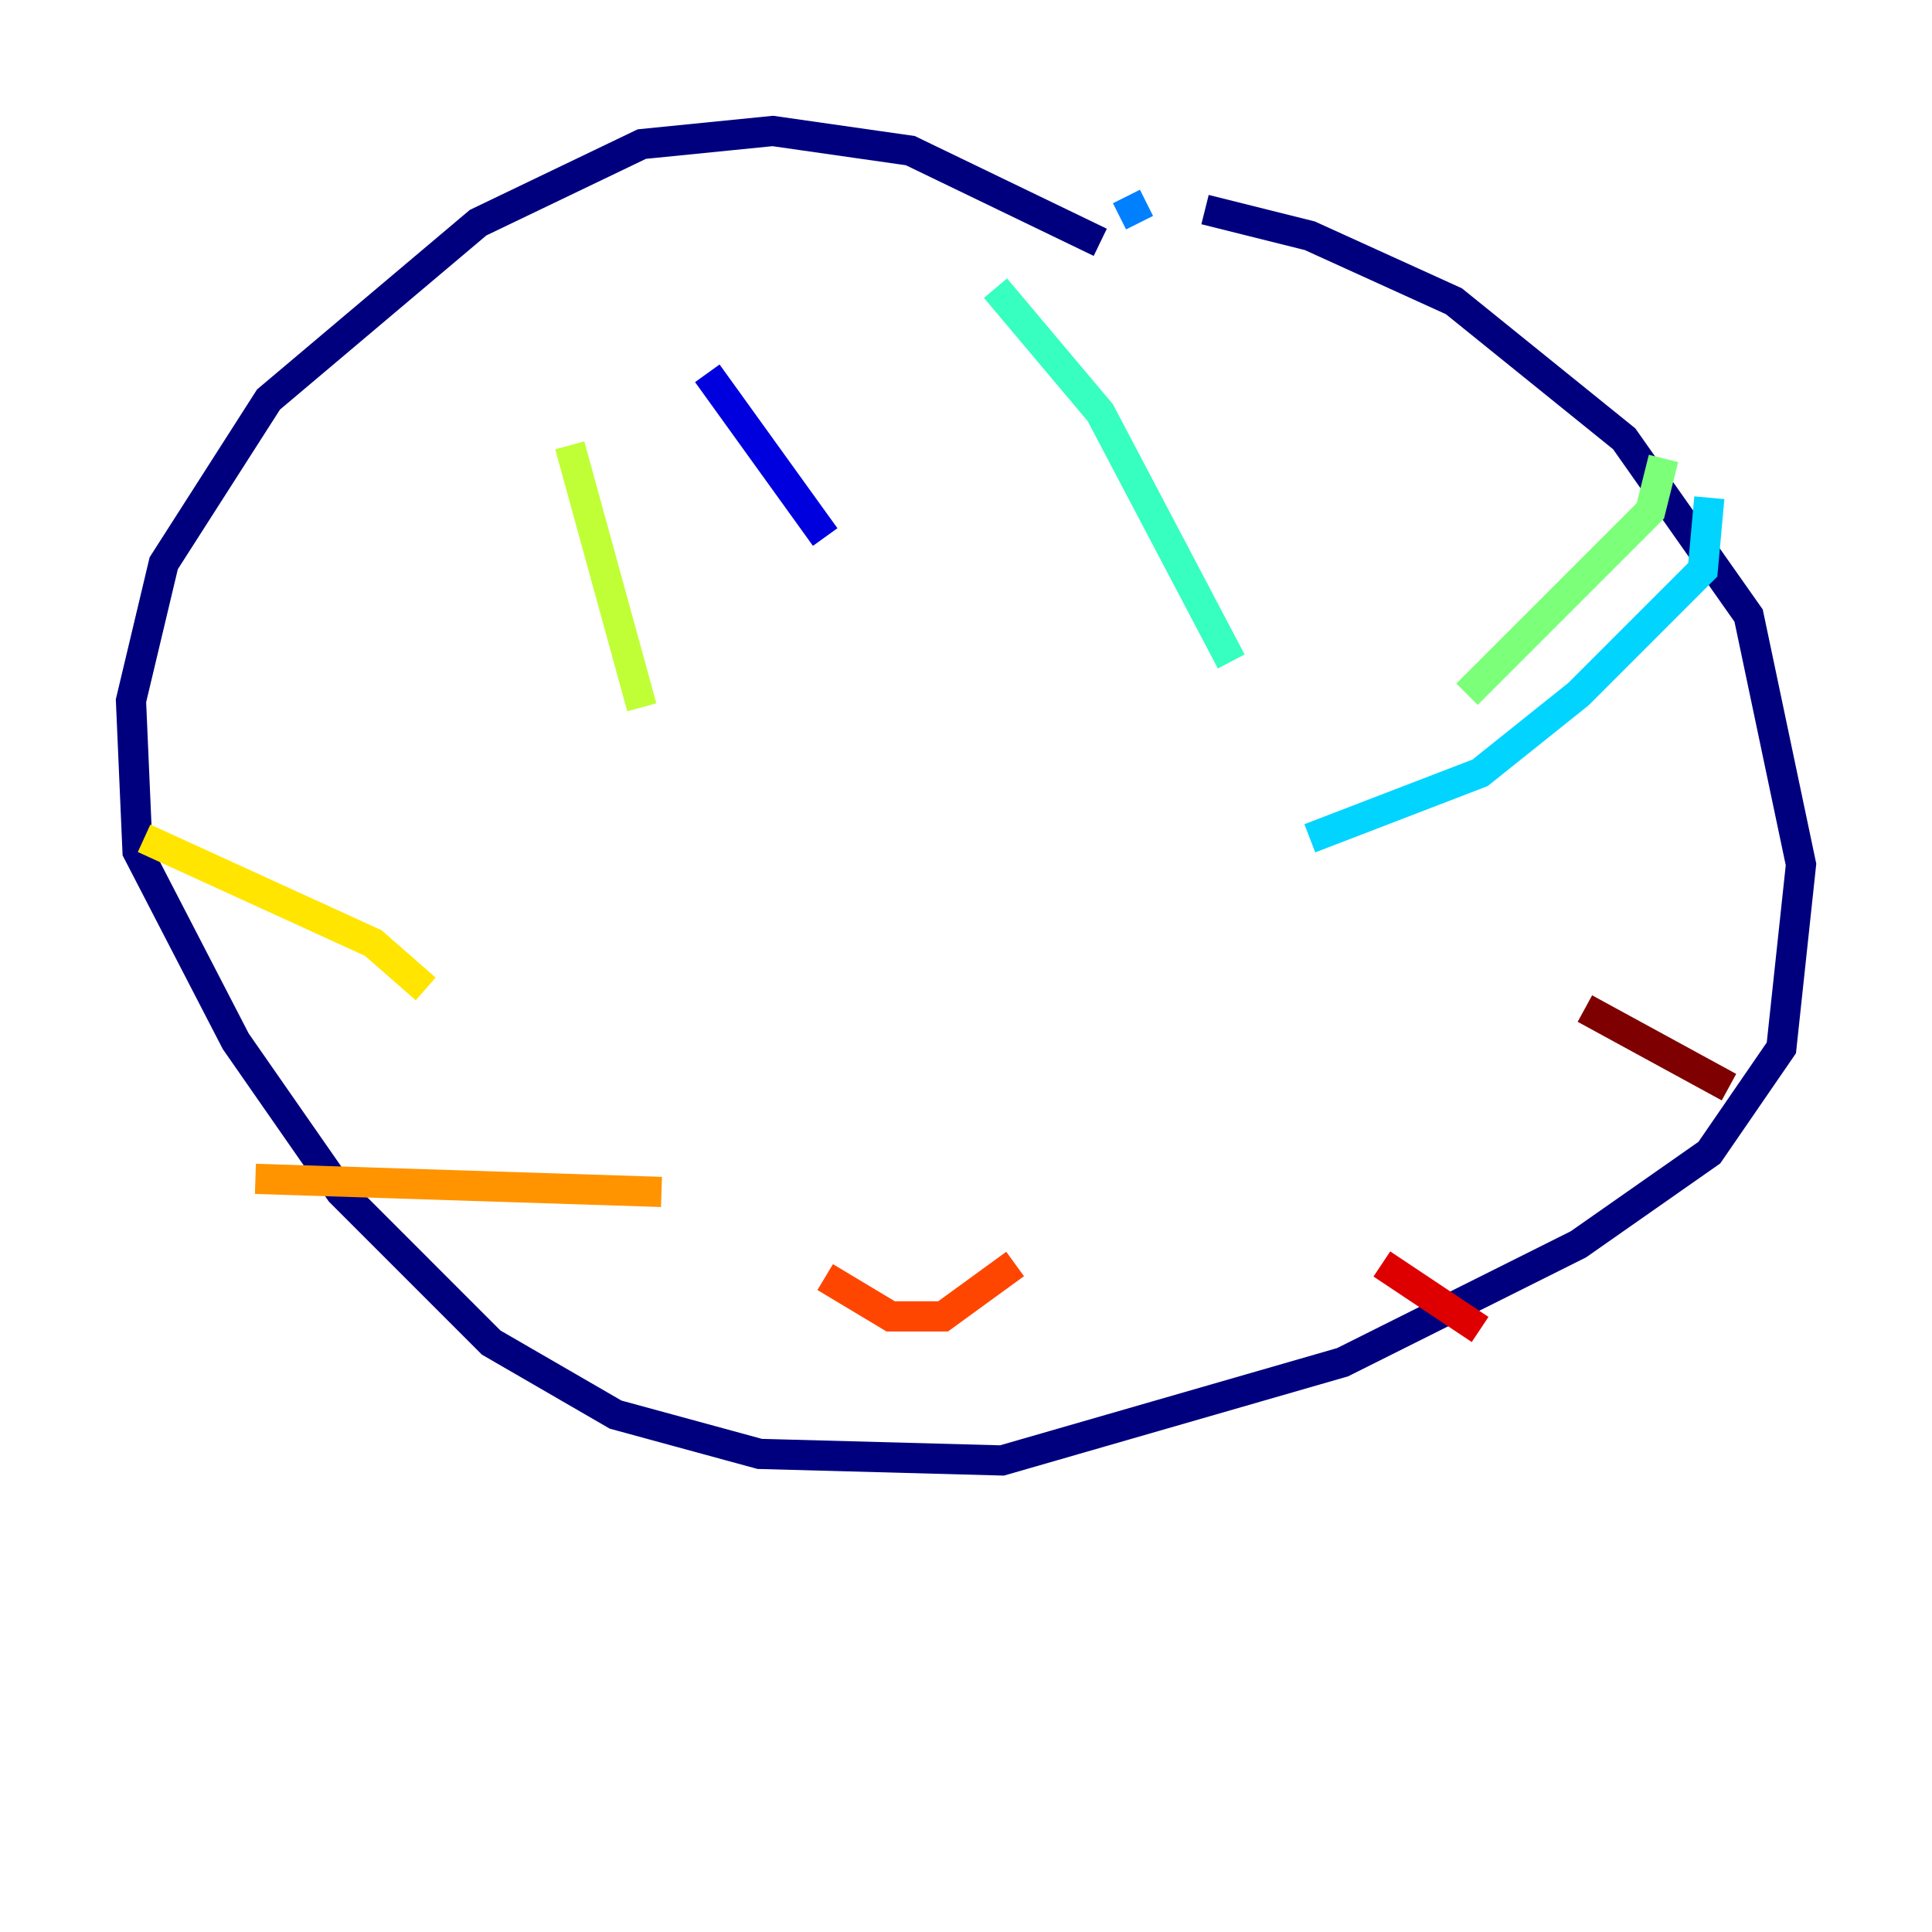 <?xml version="1.0" encoding="utf-8" ?>
<svg baseProfile="tiny" height="128" version="1.2" viewBox="0,0,128,128" width="128" xmlns="http://www.w3.org/2000/svg" xmlns:ev="http://www.w3.org/2001/xml-events" xmlns:xlink="http://www.w3.org/1999/xlink"><defs /><polyline fill="none" points="72.895,16.054 60.312,9.98 51.2,8.678 42.522,9.546 31.675,14.752 17.79,26.468 10.848,37.315 8.678,46.427 9.112,56.407 15.62,68.99 22.563,78.969 32.542,88.949 40.786,93.722 50.332,96.325 66.386,96.759 88.949,90.251 104.57,82.441 113.248,76.366 118.02,69.424 119.322,57.275 115.851,40.786 107.607,29.071 96.325,19.959 86.78,15.62 79.837,13.885" stroke="#00007f" stroke-width="2" /><polyline fill="none" points="46.861,24.732 54.671,35.58" stroke="#0000de" stroke-width="2" /><polyline fill="none" points="74.63,13.017 74.63,13.017" stroke="#0028ff" stroke-width="2" /><polyline fill="none" points="74.63,13.017 75.498,14.752" stroke="#0080ff" stroke-width="2" /><polyline fill="none" points="113.248,32.976 112.814,37.749 104.57,45.993 98.061,51.2 86.78,55.539" stroke="#00d4ff" stroke-width="2" /><polyline fill="none" points="65.953,19.091 72.895,27.336 81.573,43.824" stroke="#36ffc0" stroke-width="2" /><polyline fill="none" points="110.21,30.373 109.342,33.844 97.193,45.993" stroke="#7cff79" stroke-width="2" /><polyline fill="none" points="37.749,29.505 42.522,46.861" stroke="#c0ff36" stroke-width="2" /><polyline fill="none" points="9.546,55.539 24.732,62.481 28.203,65.519" stroke="#ffe500" stroke-width="2" /><polyline fill="none" points="16.922,78.102 43.824,78.969" stroke="#ff9400" stroke-width="2" /><polyline fill="none" points="54.671,84.61 59.01,87.214 62.481,87.214 67.254,83.742" stroke="#ff4600" stroke-width="2" /><polyline fill="none" points="98.061,88.081 91.552,83.742" stroke="#de0000" stroke-width="2" /><polyline fill="none" points="114.549,72.027 105.003,66.82" stroke="#7f0000" stroke-width="2" /></svg>